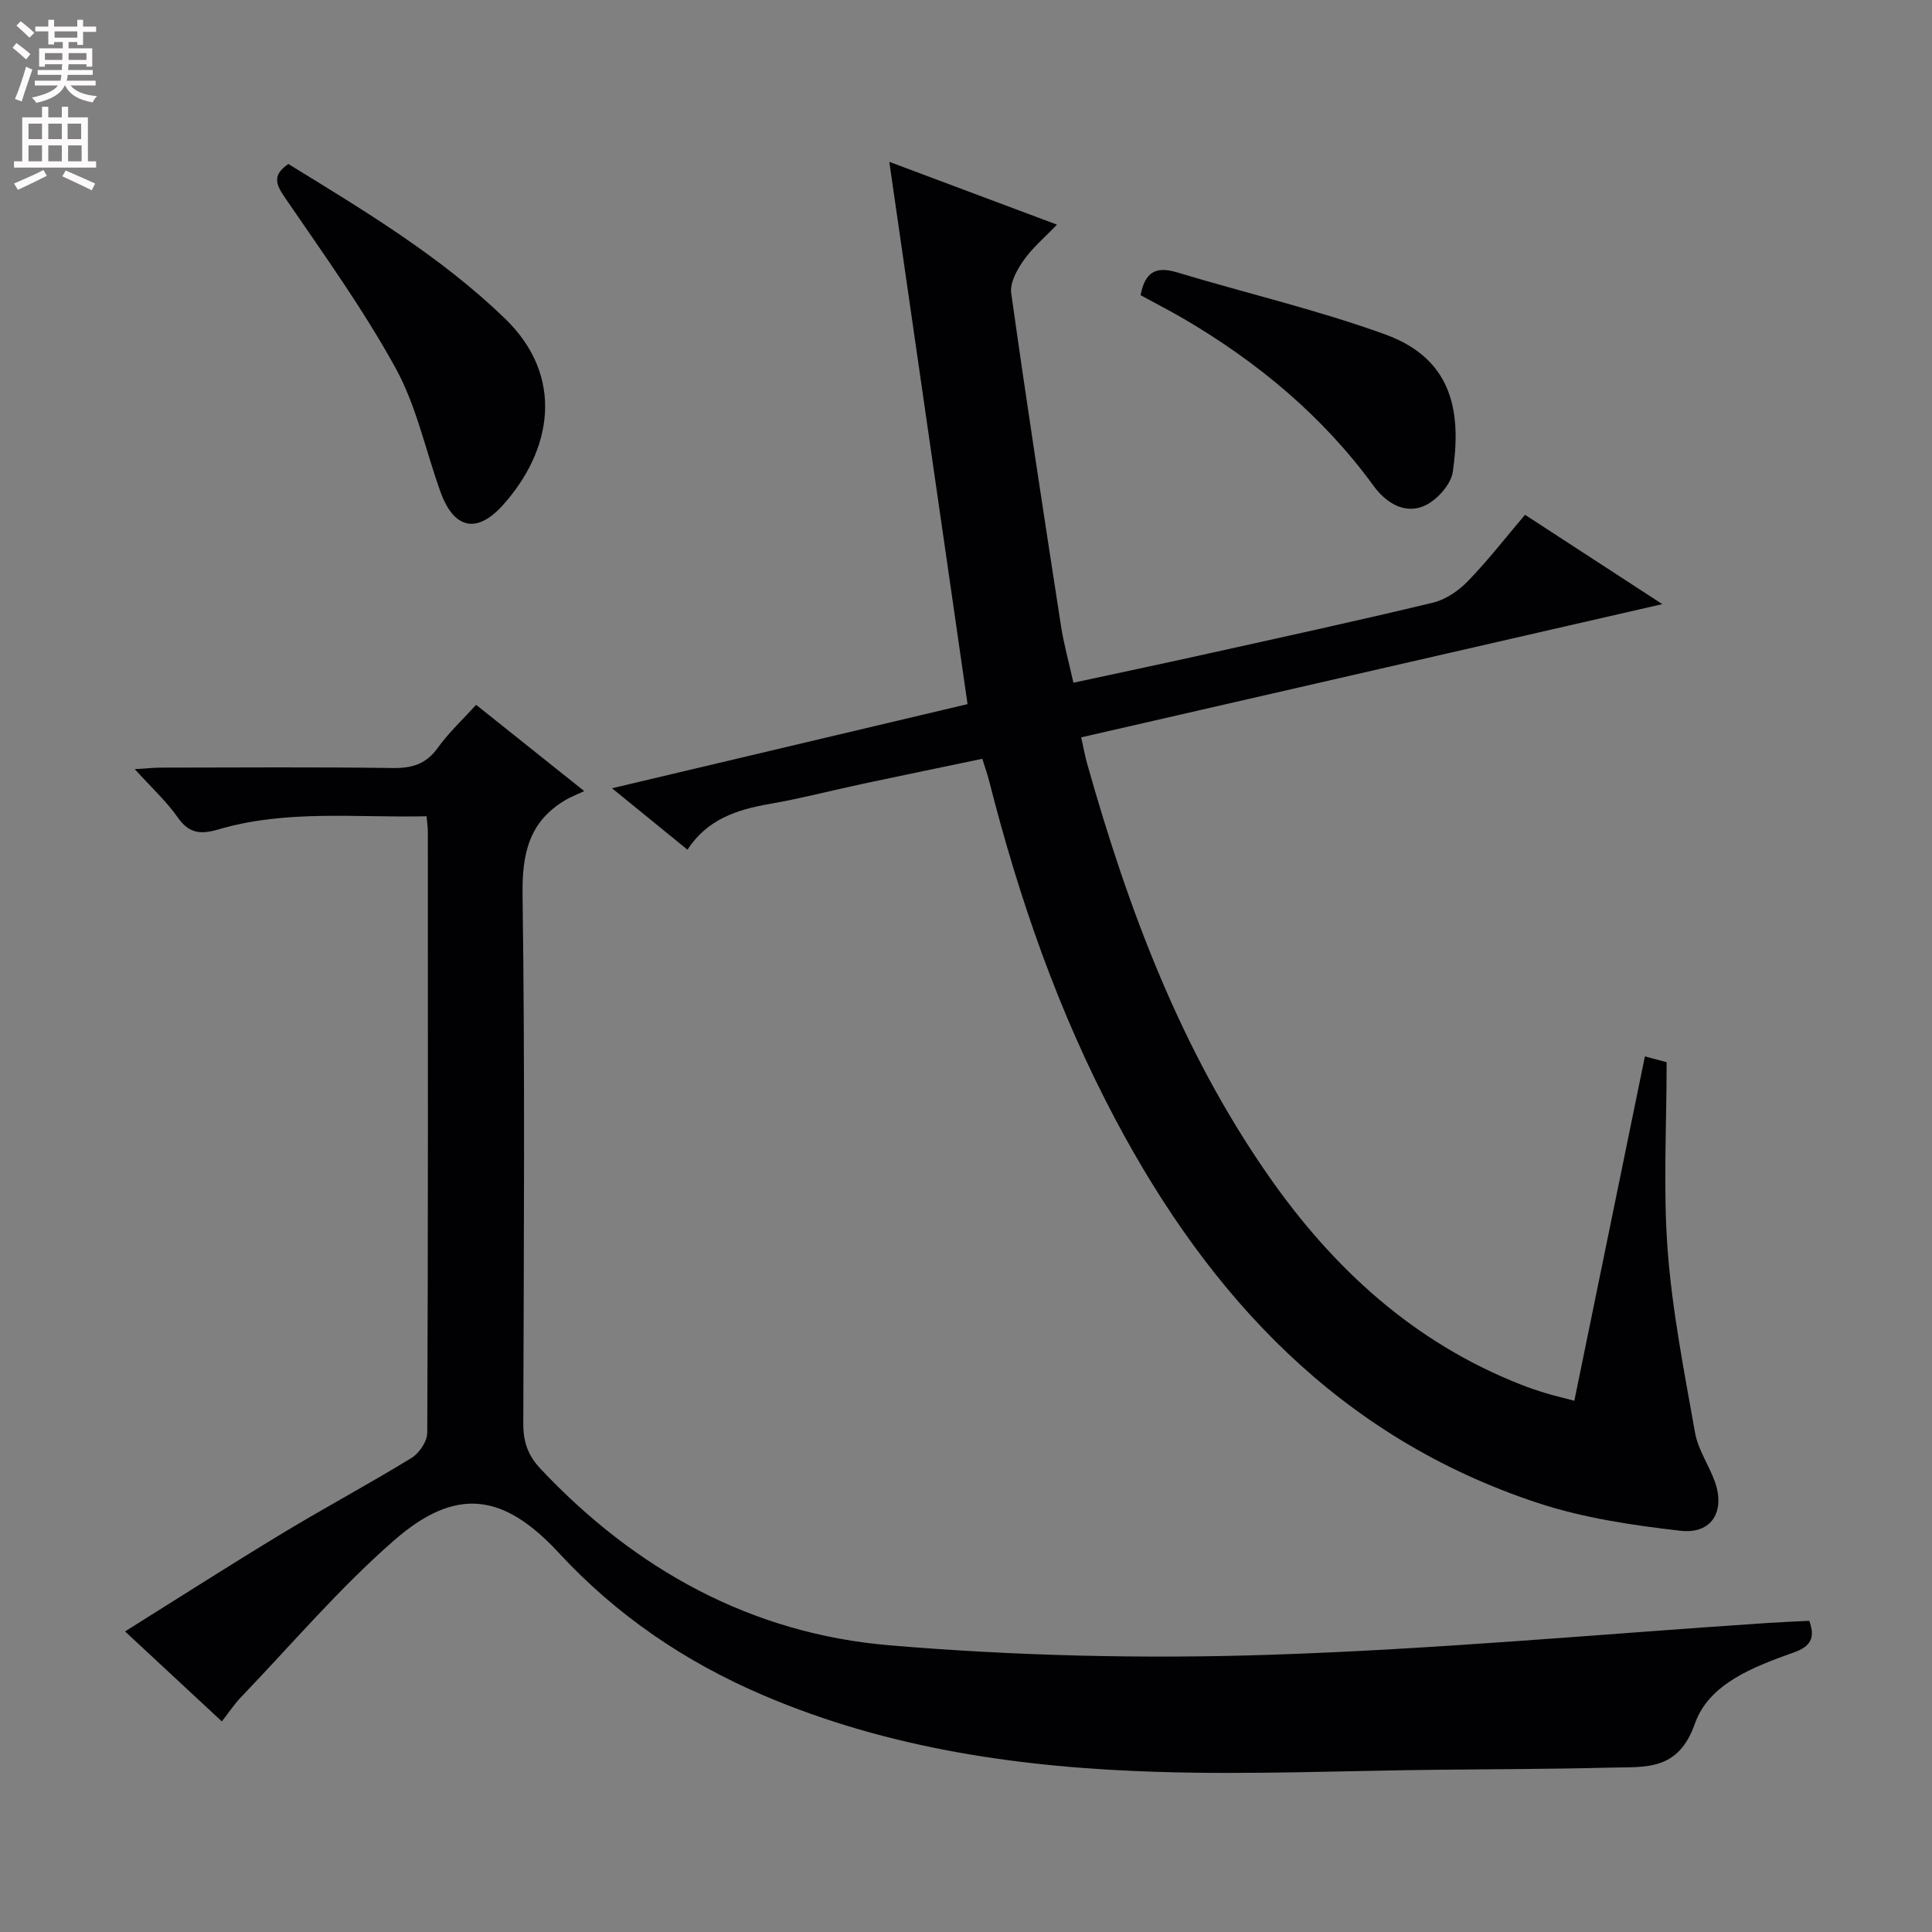 <svg enable-background="new 0 0 400 400" viewBox="0 0 400 400" xmlns="http://www.w3.org/2000/svg"><rect x="0" y="0" width="400" height="400" fill="#808080" stroke="none"/><g fill="#010103"><path d="m184.12 33.51c12.32 4.61 23.18 8.68 34.72 13-2.49 2.6-5.02 4.72-6.86 7.32-1.39 1.97-2.92 4.7-2.62 6.85 3.22 22.99 6.76 45.94 10.3 68.88.58 3.74 1.61 7.42 2.58 11.79 9.15-1.97 18.01-3.84 26.85-5.8 15.87-3.52 31.76-6.97 47.57-10.77 2.65-.64 5.33-2.47 7.26-4.47 4.14-4.27 7.8-9 11.82-13.73 9.26 6.03 18.27 11.89 28.42 18.5-40.72 9.34-80.25 18.4-120.31 27.58.44 1.95.74 3.68 1.21 5.37 8.51 30.21 19.43 59.38 37.53 85.35 13.41 19.25 30.13 34.58 52.29 43.28 1.7.67 3.44 1.26 5.19 1.79 1.73.53 3.5.93 5.88 1.56 4.85-23.68 9.67-47.18 14.61-71.3 1.99.54 3.63.98 4.5 1.21 0 13.35-.75 26.2.21 38.92.96 12.68 3.45 25.27 5.68 37.83.62 3.5 2.88 6.68 4.1 10.12 2.17 6.12-.65 10.87-7.1 10.14-9.98-1.14-20.13-2.64-29.62-5.78-40.8-13.47-67.82-42.48-87.43-79.45-11.75-22.14-19.92-45.63-26.07-69.87-.36-1.43-.86-2.83-1.45-4.73-8.28 1.73-16.5 3.42-24.7 5.17-6.49 1.38-12.93 3.06-19.46 4.2-6.69 1.17-12.79 3.16-16.89 9.45-5.19-4.22-9.92-8.08-15.62-12.72 25.18-5.96 49.41-11.69 73.61-17.42-5.38-37.27-10.7-74.15-16.2-112.27z"/><path d="m374.59 335.57c1.38 3.76.06 5.39-3.22 6.56-8.25 2.94-17.56 6.43-20.47 14.75-3.45 9.84-10.21 8.9-17.3 9.08-11.99.31-23.99.32-35.98.45-19.31.2-38.64 1.04-57.93.44-28.02-.86-55.6-4.72-81.71-15.88-16.14-6.9-30.31-16.52-42.27-29.45-11.52-12.46-21.36-13.75-34.16-2.57-11.34 9.91-21.19 21.53-31.66 32.44-1.36 1.41-2.45 3.08-3.96 5.01-6.62-6.16-13-12.09-20.04-18.63 11.27-7.05 21.86-13.84 32.62-20.34 8.82-5.33 17.92-10.21 26.71-15.59 1.59-.98 3.24-3.44 3.24-5.22.18-41.5.14-83 .12-124.5 0-.81-.13-1.62-.26-3.12-14.52.33-28.97-1.43-43.09 2.72-3.57 1.05-6.06.92-8.41-2.45s-5.46-6.2-8.92-10.03c2.37-.14 3.9-.3 5.43-.31 16-.02 32-.14 48 .08 4.02.06 6.92-.84 9.33-4.21 2.21-3.09 5.06-5.73 7.92-8.87 6.97 5.56 13.92 11.12 22.38 17.86-1.63.76-2.74 1.18-3.75 1.77-7.64 4.44-9.14 11.07-9.02 19.67.51 36.49.26 73 .15 109.5-.01 3.74.93 6.56 3.54 9.34 19.69 20.94 43.73 34.16 72.25 36.57 25.99 2.19 52.24 2.82 78.31 1.98 34.54-1.11 69.01-4.31 103.51-6.6 2.82-.18 5.64-.3 8.64-.45z"/><path d="m59.7 33.95c15.59 9.59 31.44 19.06 44.82 31.97 12.49 12.05 9.8 27.33-.44 38.7-5.42 6.01-10.15 4.83-12.89-2.8-3.08-8.57-4.97-17.77-9.3-25.64-6.71-12.19-14.9-23.58-22.78-35.09-1.92-2.81-2.91-4.74.59-7.14z"/><path d="m236.15 61.12c.88-4.76 3.14-6.05 7.47-4.75 14.39 4.35 29.1 7.76 43.2 12.88 14.42 5.24 15.67 16.75 13.96 28.47-.39 2.67-3.42 5.98-6.03 7.07-4 1.67-7.82-.71-10.33-4.15-10.55-14.49-24-25.65-39.36-34.65-2.84-1.66-5.78-3.16-8.91-4.87z"/></g><path d="m2.6 9.9.8-1c.9.7 1.9 1.4 2.9 2.3l-.9 1.1c-1.1-1-2-1.8-2.8-2.4zm.5 10.6c.9-2.1 1.6-4.3 2.3-6.7.4.2.8.4 1.3.6-.7 2.1-1.5 4.3-2.2 6.6zm.3-15.2.9-.9c1 .8 2 1.6 2.8 2.4l-1 1c-.9-.9-1.8-1.7-2.7-2.5zm12.6-1.2h1.2v1.4h2.7v1.1h-2.7v2.7h-1.2v-.6h-1.8v1.3h4.9v3.8h-1.2v-.5h-3.7c0 .4-.1.9-.1 1.2h5.1v1h-5.2c0 .5-.1.9-.2 1.2h6v1h-5.2c1.1 1.3 2.9 2 5.5 2.2-.4.4-.7.8-.9 1.3-2.9-.5-4.8-1.6-5.7-3.5h-.1c-.8 1.7-2.7 2.9-5.9 3.6-.2-.4-.6-.8-.9-1.1 2.8-.6 4.6-1.4 5.4-2.5h-4.8v-1h5.3c.1-.3.2-.7.2-1.2h-4.9v-1h5c0-.4 0-.8.1-1.2h-3.6v.5h-1.2v-3.8h4.9v-1.3h-1.8v.5h-1.2v-2.7h-2.7v-1h2.7v-1.4h1.2v1.4h4.8zm-6.7 8.3h3.6c0-.4 0-.9 0-1.4h-3.6zm1.9-4.6h4.8v-1.3h-4.7v1.3zm6.7 3.2h-3.7v1.4h3.7z" fill="#fcfafa"/><path d="m8.7 22.1h1.3v2.2h2.8v-2.2h1.3v2.2h4.1v9.1h1.7v1.3h-17v-1.3h1.7v-9.1h4.1zm.3 13.1.7 1.2c-1.8.9-3.8 1.9-6 2.9-.2-.4-.5-.8-.8-1.3 2.3-1 4.4-1.9 6.1-2.8zm-3.1-6.4h2.8v-3.2h-2.8zm0 4.6h2.8v-3.3h-2.8zm4.1-4.6h2.8v-3.2h-2.8zm0 4.6h2.8v-3.3h-2.8zm3.6 1.9c2.1.9 4.1 1.8 6.1 2.7l-.7 1.4c-2.2-1.1-4.2-2-6.1-2.9zm3.2-9.7h-2.8v3.2h2.8zm-2.7 7.8h2.8v-3.3h-2.8z" fill="#fcfafa"/></svg>